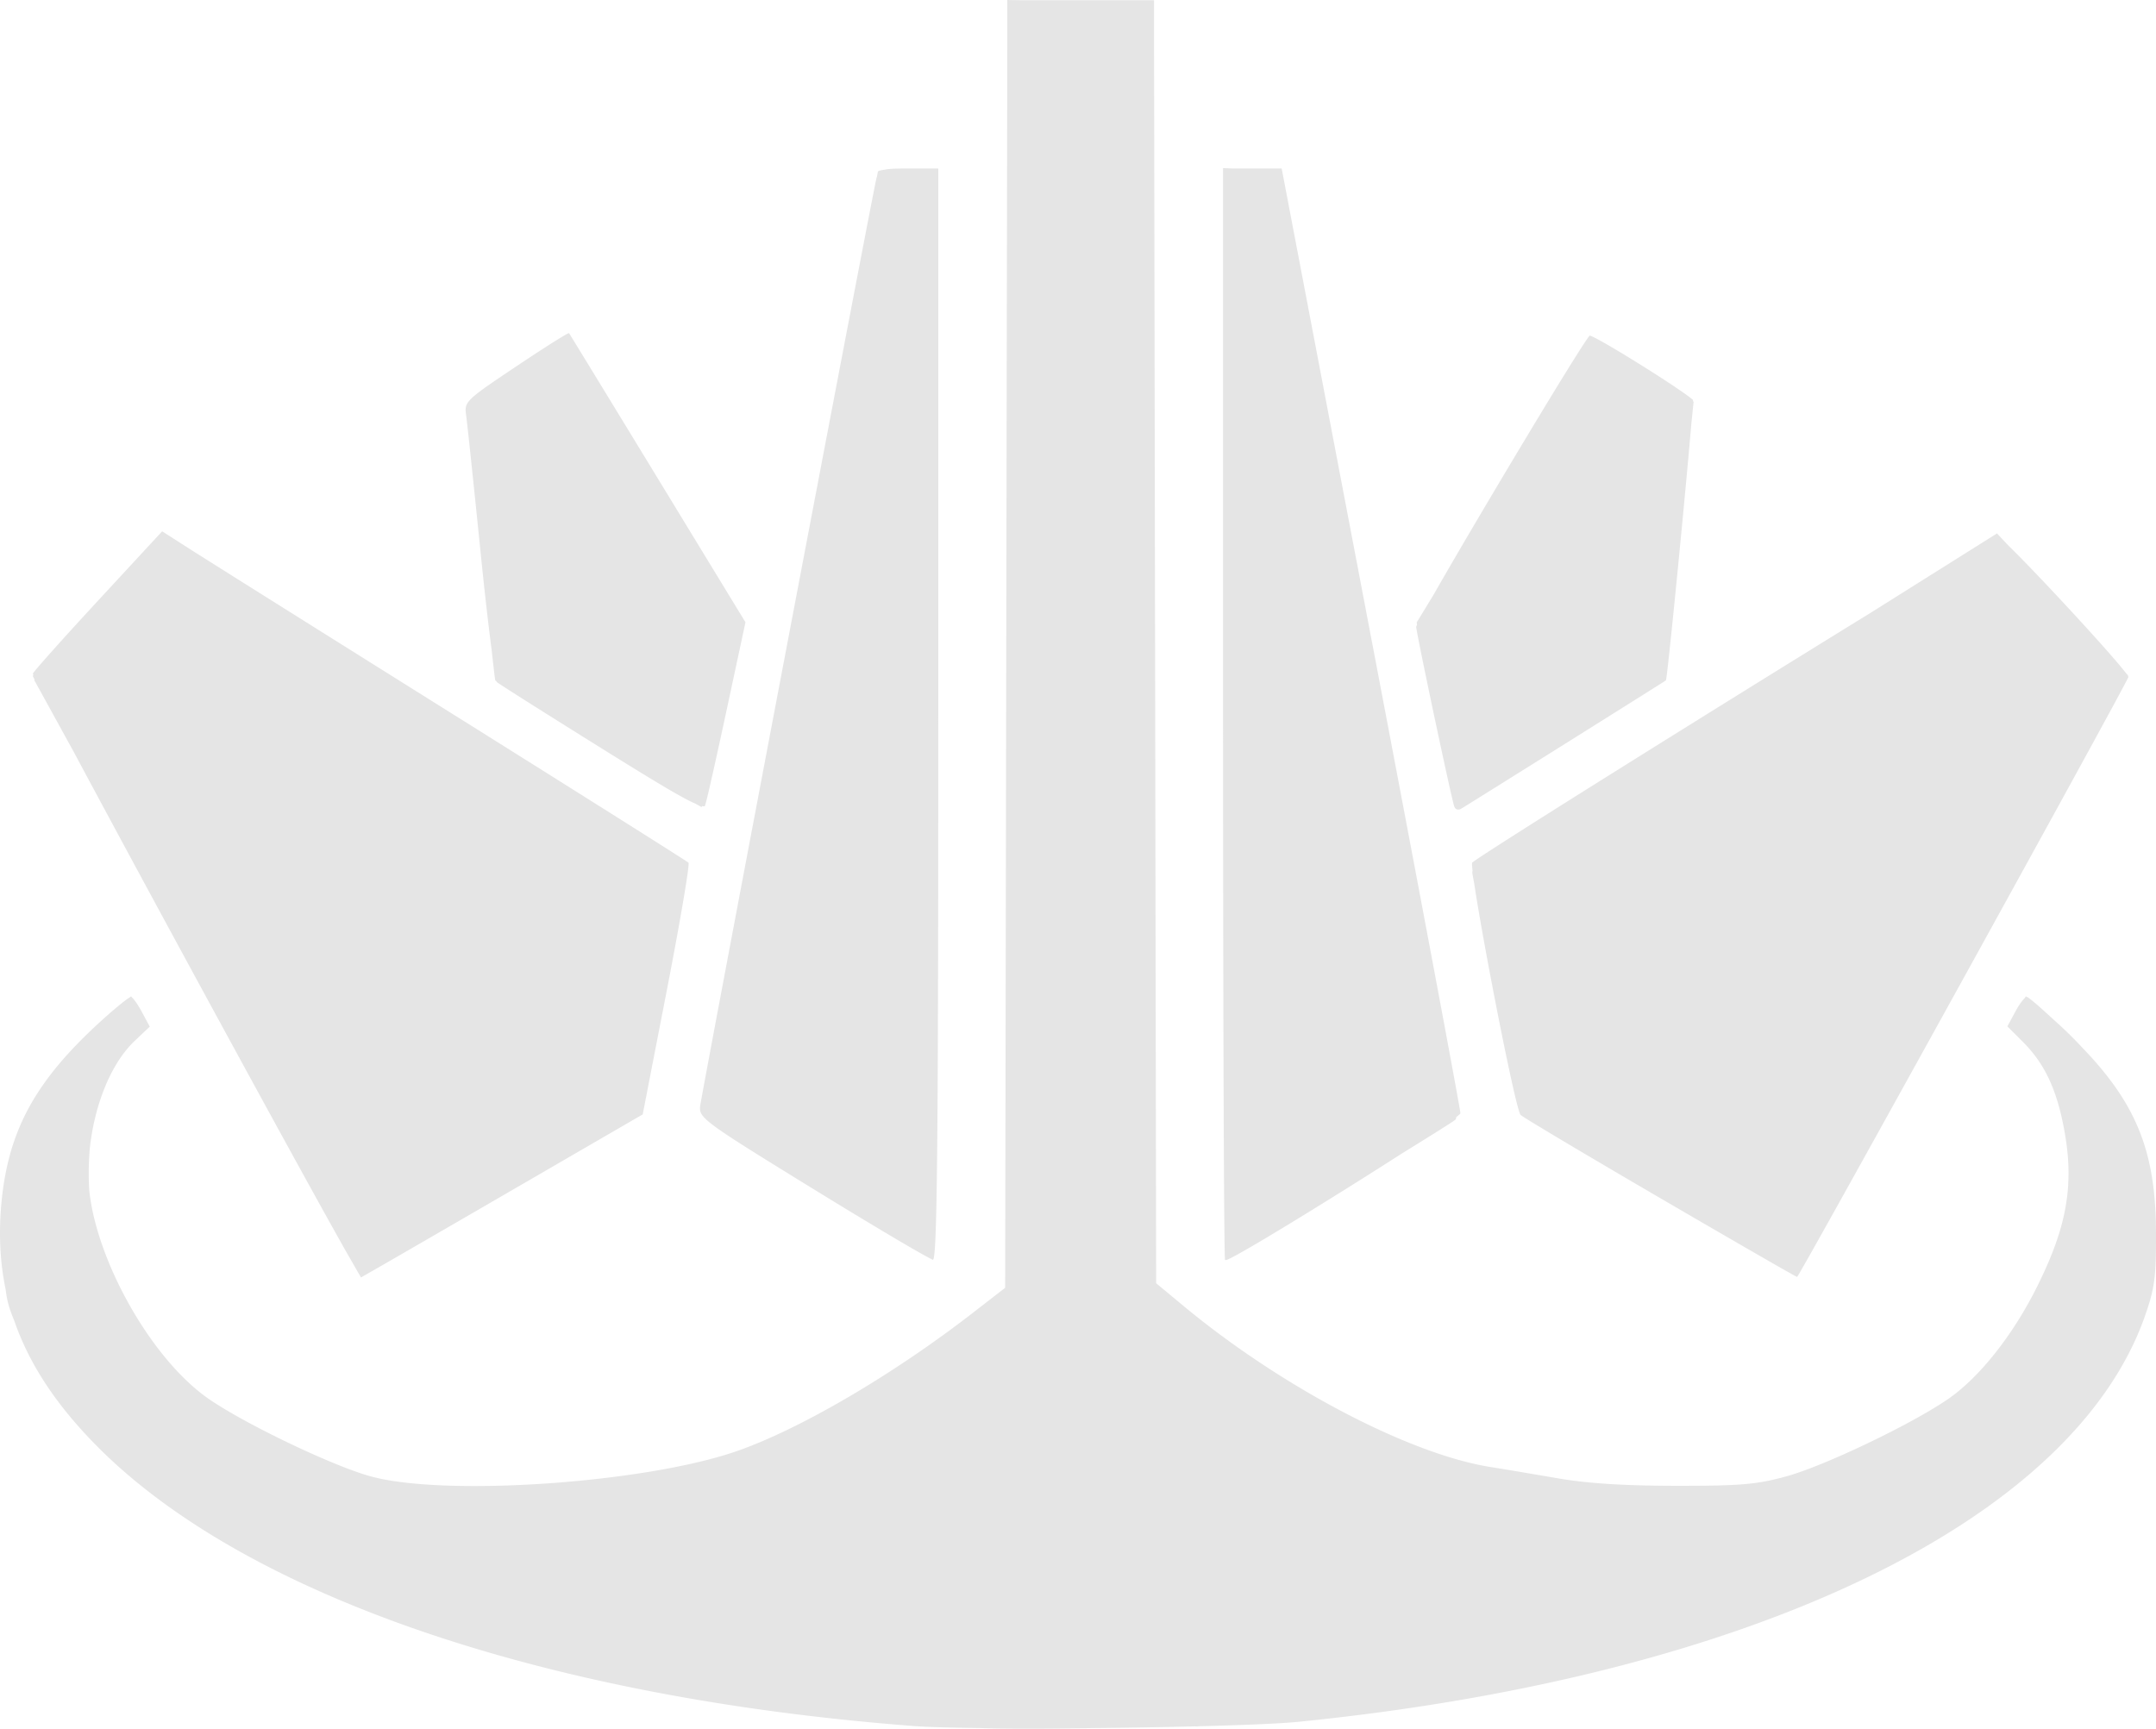 <svg xmlns="http://www.w3.org/2000/svg" width="499.665" height="400.663">
    <path fill="#e5e5e5" d="M233.451 0v1.688l-.004 5.767-.242 141.805-.254 149.213-7.5 5.814c-18.61 14.426-40.338 27.125-55 32.147-21.328 7.304-66.912 10.433-84.262 5.816-.102-.028-.204-.05-.306-.078-8.814-2.435-28.827-11.995-37.4-17.873-13.254-9.087-26.02-31.737-27.795-48.35a67 67 0 0 1 .128-9.824c1.127-10.301 4.991-19.754 10.405-24.88l3.488-3.304-1.855-3.447c-.87-1.615-1.818-2.969-2.307-3.338l-.15-.248-.26.219c-.732.373-3.155 2.323-5.782 4.672-11.46 10.247-18.019 19.144-21.398 29.654-.026.078-.059.157-.084.235-.019.057-.032.114-.05.171q-.153.487-.296.979c-.098.339-.193.686-.28 1.03C1.393 271.023.79 274.33.421 277.88c-.77 7.43-.49 14.378.896 21.01.316 2.759.919 4.628 2.004 7.257 3.478 10.064 9.736 19.49 19.016 28.89 34.2 34.641 103.772 58.497 189.613 65.017 3.096.235 8.59.373 15.031.455 5.944.206 15.49.188 26.028.011 8.255-.074 16.4-.213 23.928-.402l.625.033-.008-.048c10.298-.265 19.107-.613 23.396-1.043 104.605-10.494 179.553-46.47 196.201-94.178 2.214-6.344 2.554-8.956 2.51-19.334-.078-18.486-4.394-29.574-17.137-42.8a91 91 0 0 0-6.531-6.368c-3.344-3.109-5.94-5.332-6.28-5.332-.007 0-.019.009-.027.01l-.18-.15-.247.406c-.57.518-1.434 1.738-2.196 3.152l-1.84 3.42 3.608 3.607c4.693 4.694 7.437 10.198 9.178 18.41.915 4.318 1.39 8.262 1.386 12.096v.018c-.006.813-.042 1.612-.07 2.416-.417 7.567-2.77 14.916-7.389 24.115-5.575 11.103-13.307 20.807-20.517 25.75-8.596 5.894-28.695 15.491-37.473 17.895-6.823 1.868-10.56 2.187-25.496 2.173-12.023-.01-20.63-.559-27.5-1.75-5.5-.953-12.475-2.124-15.5-2.603-18.884-2.993-48.594-18.59-71.25-37.404l-6.252-5.192-.252-147.644-.246-145.266V.048h-31.01zm50 38.957v126.719c0 69.516.208 126.373.46 126.373.01 0 .14-.073.175-.088.003.008.007.088.01.088 1.332 0 25.06-14.58 40.723-24.658 6.68-4.125 12.03-7.467 12.472-7.871.103-.094.17-.318.217-.618.56-.43.948-.757.951-.853.026-.825-9.283-50.438-20.687-110.25l-20.735-108.75h-11.496zm-73.5.092c-.068 0-.124.004-.191.004-2.347.008-3.825.068-4.758.277-.923.13-1.55.29-1.55.469 0 .012-.176.938-.192 1.033-.048.149-.095.292-.137.467-1.061 4.376-40.56 212.29-40.863 215.096-.06.555-.049 1.036.2 1.574l-.01.062c0 .021.08.09.112.13 1.18 2.1 6.284 5.324 25.889 17.386 13.594 8.364 25.243 15.266 27.324 16.213.02.01.422.255.426.256v-.067c.994.079 1.25-25.814 1.25-126.4v-126.5h-6.89zm-78.07 38.17c-.14-.181-5.666 3.298-12.281 7.73-11.775 7.889-12.02 8.127-11.567 11.328.255 1.799 1.78 16.275 3.389 32.168.916 9.05 1.827 16.937 2.547 22.414.428 3.916.76 6.793.822 6.856l.273.17c.032.1.062.176.086.199.442.407 11.365 7.32 24.276 15.363 12.803 7.976 18.884 11.62 21.736 12.809.783.454 1.336.763 1.402.765.045.002.103-.07.17-.197.54.137.717-.002.717-.316l.031-.153c.007-.017.021-.028.028-.046.335-.969 2.554-10.835 4.931-21.924l4.323-20.162-20.315-33.338C141.276 92.549 132.02 77.4 131.881 77.219m236.601.584q-.077-.011-.1.013c-2.28 2.632-26.404 42.934-36.028 59.825l-.23.394-3.808 6.242.104.494c-.125.268-.21.473-.207.53.117 1.793 8.035 39.186 8.8 41.56.248.767.948.994 1.682.543 4.14-2.538 47.28-29.581 47.387-29.705.341-.39 4.611-44.104 5.89-59.416l.532-5.191-.147-.098c0-.088.013-.307.004-.314-3.288-2.837-22.273-14.63-23.878-14.877zm-330.904 45.34-14.814 16.025c-8.147 8.814-14.964 16.447-15.149 16.96-.007.02.053.162.133.34l-.172.212.38.687a1 1 0 0 0 .124.53c.213.356 4.605 8.353 9.15 16.63 17.883 33.43 55.294 102.185 63.977 117.286l2.451 4.263 5.147-2.945c2.83-1.62 17.521-10.126 32.646-18.899l27.5-15.949 5.608-28.867c3.083-15.877 5.333-29.141 5-29.475s-24.908-15.824-54.608-34.425-57.01-35.746-60.687-38.098zm425.236.492-29.521 18.539c-35.5 21.857-90.45 56.174-92.094 57.756-.092.088-.044.84.07 1.892-.049.19-.07.373-.048.547.02.166.361 1.99.463 2.574 2.072 13.911 9.596 52.335 10.726 53.465.546.546 15.067 9.198 32.268 19.229s31.513 18.276 31.806 18.324c.414.067 75.45-135.806 76.782-139.033.015-.038-.036-.145-.116-.282l.055-.097-.639-.713c-3.517-4.61-20.553-23.028-27.05-29.33z"/>
</svg>
